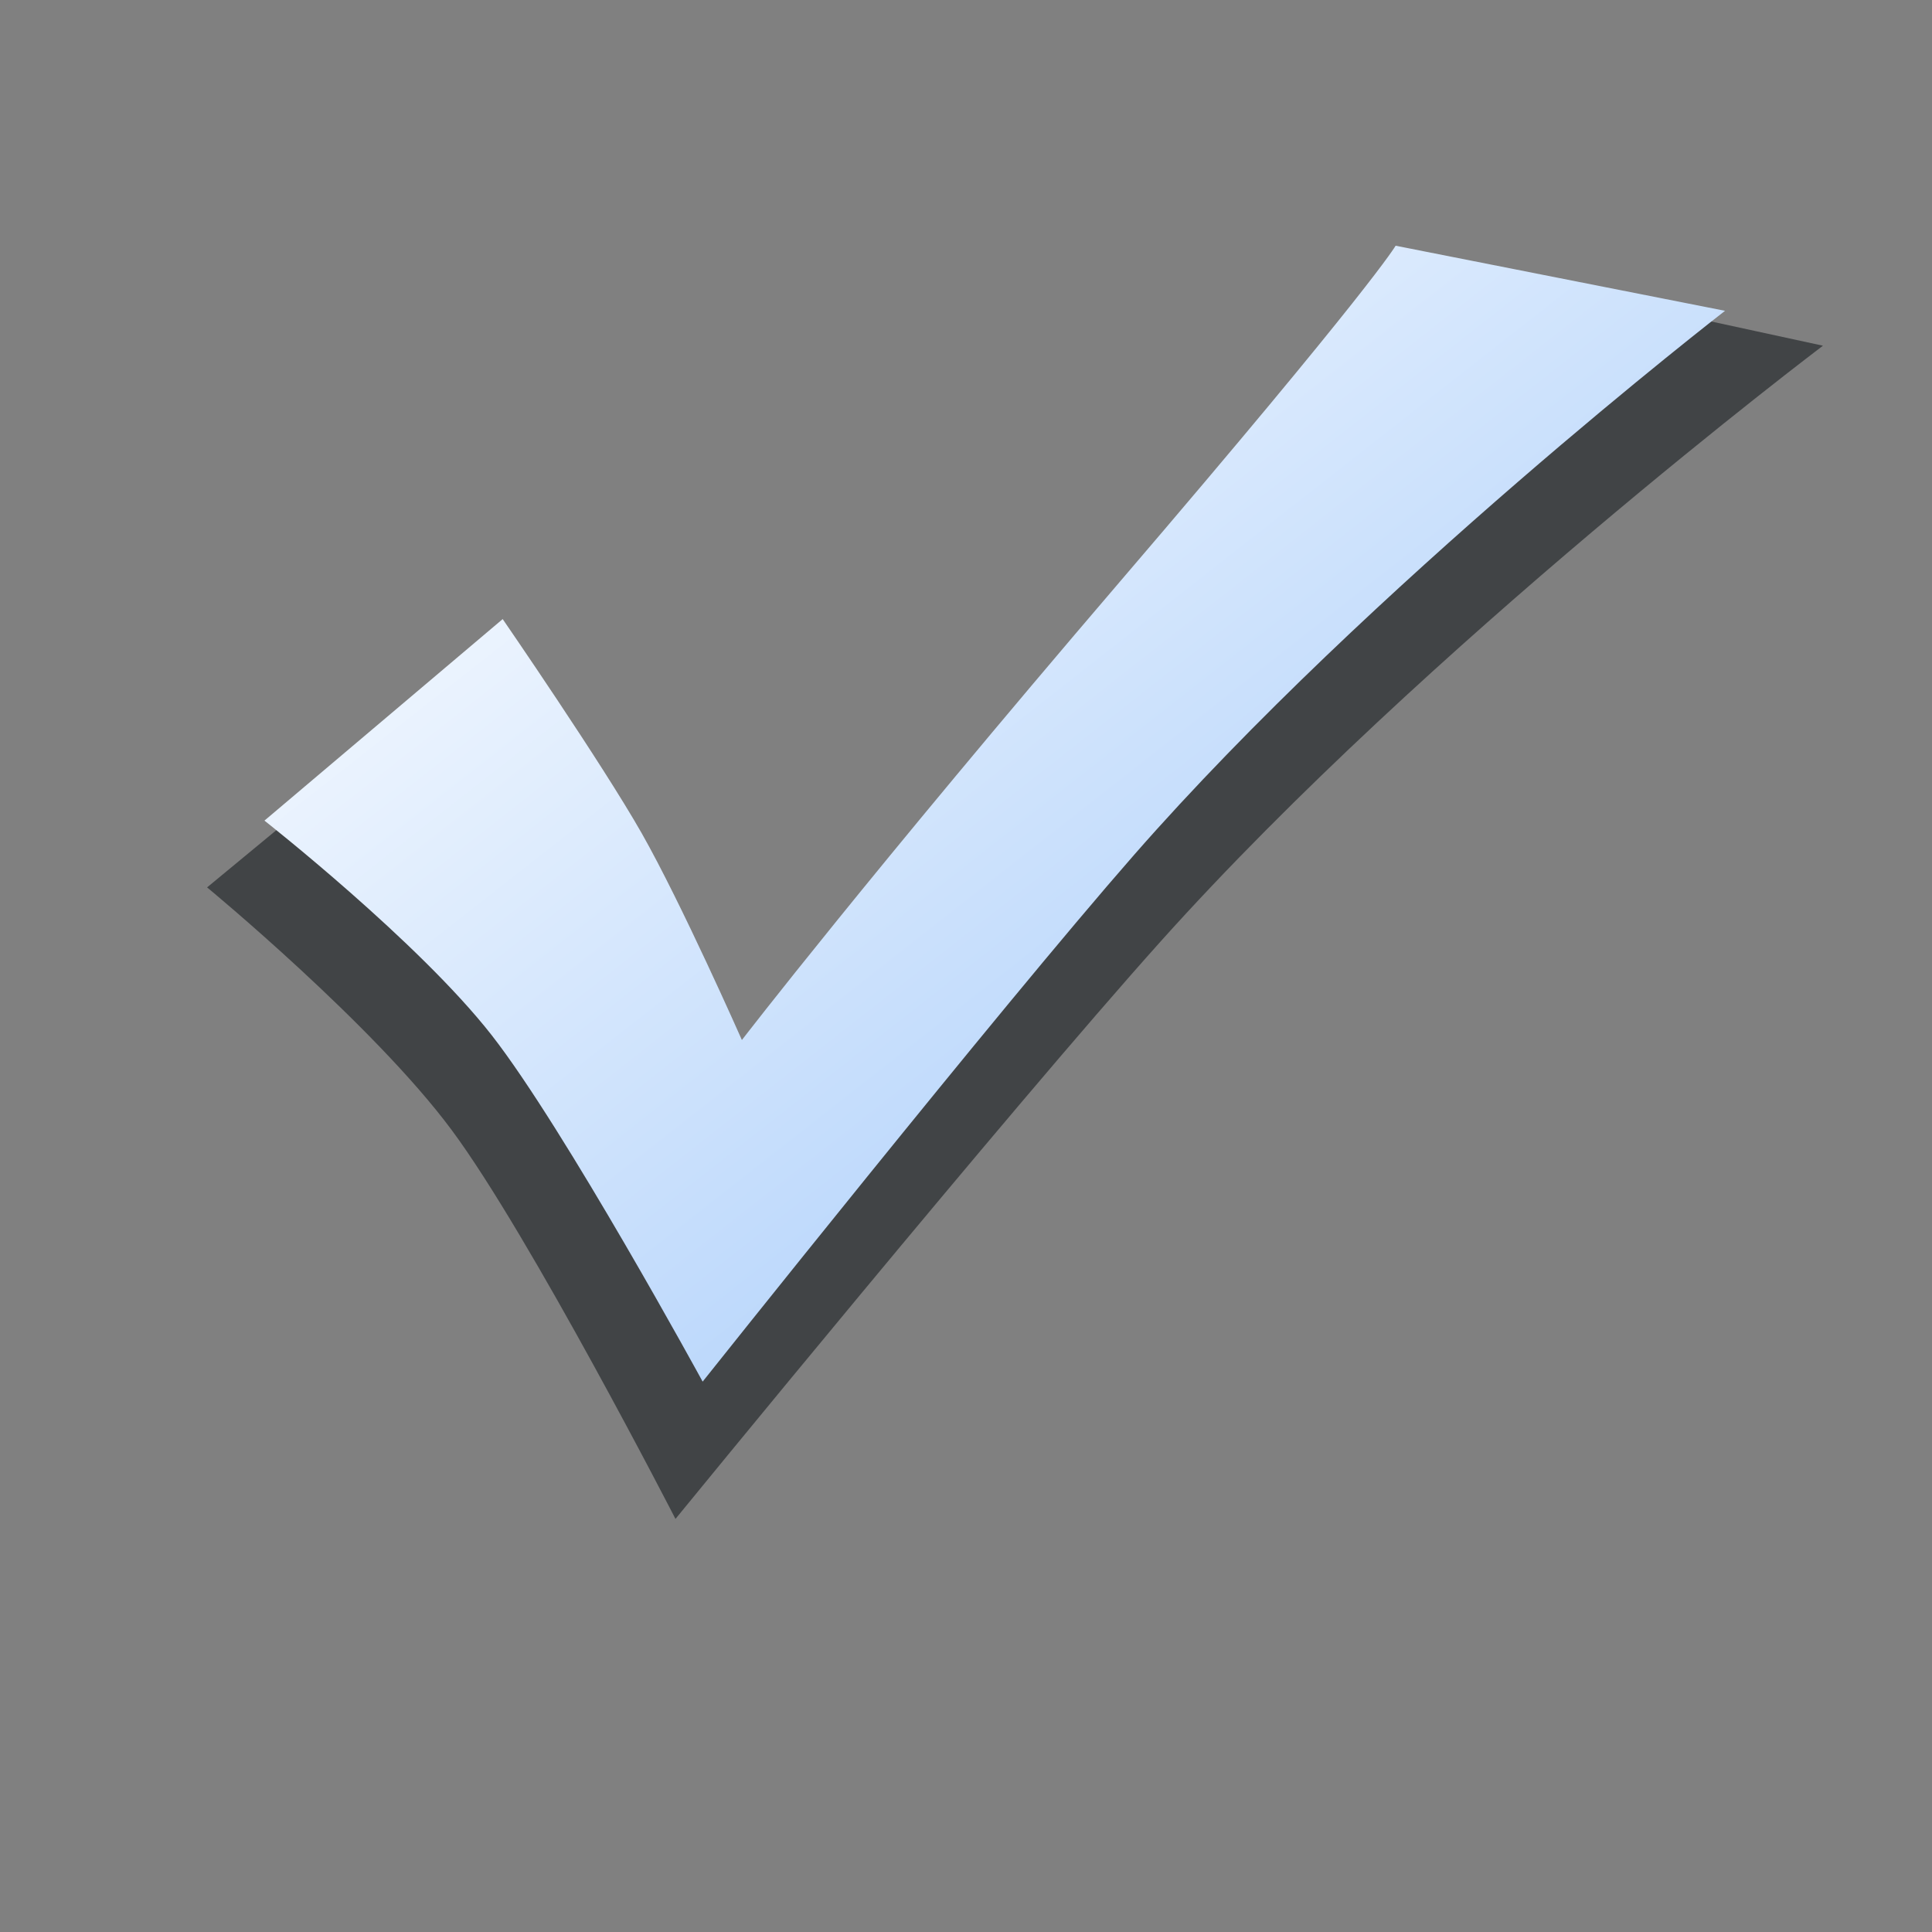 <?xml version="1.0" encoding="UTF-8" standalone="no"?>
<!-- Created with Inkscape (http://www.inkscape.org/) -->

<svg
   xmlns:dc="http://purl.org/dc/elements/1.1/"
   xmlns:cc="http://creativecommons.org/ns#"
   xmlns:rdf="http://www.w3.org/1999/02/22-rdf-syntax-ns#"
   xmlns:svg="http://www.w3.org/2000/svg"
   xmlns="http://www.w3.org/2000/svg"
   xmlns:xlink="http://www.w3.org/1999/xlink"
   xmlns:sodipodi="http://sodipodi.sourceforge.net/DTD/sodipodi-0.dtd"
   xmlns:inkscape="http://www.inkscape.org/namespaces/inkscape"
   width="16px"
   height="16px"
   id="svg33222"
   version="1.1"
   inkscape:version="0.48.3.1 r9886"
   sodipodi:docname="check.svg">
  <rect width="100%" height="100%" fill="#808080" stroke="none"/>
  <defs
     id="defs33224">
    <linearGradient
       id="linearGradient3794">
      <stop
         style="stop-color:#ffffff;stop-opacity:1;"
         offset="0"
         id="stop3796" />
      <stop
         style="stop-color:#91bff9;stop-opacity:1;"
         offset="1"
         id="stop3798" />
    </linearGradient>
    <linearGradient
       id="linearGradient3845">
      <stop
         style="stop-color:#312920;stop-opacity:1;"
         offset="0"
         id="stop3847" />
      <stop
         style="stop-color:#312920;stop-opacity:1;"
         offset="1"
         id="stop3849" />
    </linearGradient>
    <linearGradient
       id="linearGradient3837">
      <stop
         style="stop-color:#f2f3f5;stop-opacity:1;"
         offset="0"
         id="stop3839" />
      <stop
         style="stop-color:#ffffff;stop-opacity:0;"
         offset="1"
         id="stop3841" />
    </linearGradient>
    <linearGradient
       inkscape:collect="always"
       xlink:href="#linearGradient3794"
       id="linearGradient3800"
       x1="1.368"
       y1="7.721"
       x2="14.58"
       y2="4.488"
       gradientUnits="userSpaceOnUse" />
    <linearGradient
       inkscape:collect="always"
       xlink:href="#linearGradient3794"
       id="linearGradient3989"
       gradientUnits="userSpaceOnUse"
       x1="2.63"
       y1="3.124"
       x2="14.58"
       y2="13.522"
       gradientTransform="matrix(0.895,0.166,-0.164,0.884,1.928,-1.113)" />
  </defs>
  <sodipodi:namedview
     id="base"
     pagecolor="#eaeaea"
     bordercolor="#666666"
     borderopacity="1.0"
     inkscape:pageopacity="1"
     inkscape:pageshadow="2"
     inkscape:zoom="27.84"
     inkscape:cx="7.8223221"
     inkscape:cy="8.1659767"
     inkscape:current-layer="layer1"
     showgrid="false"
     inkscape:grid-bbox="true"
     inkscape:document-units="px"
     inkscape:window-width="1366"
     inkscape:window-height="680"
     inkscape:window-x="0"
     inkscape:window-y="27"
     inkscape:window-maximized="1"
     inkscape:snap-nodes="false"
     inkscape:snap-bbox="true"
     inkscape:showpageshadow="false"
     showborder="false">
    <inkscape:grid
       type="xygrid"
       id="grid2992"
       empspacing="5"
       visible="true"
       enabled="true"
       snapvisiblegridlinesonly="true" />
  </sodipodi:namedview>
  <g
     id="layer1"
     inkscape:label="Layer 1"
     inkscape:groupmode="layer">
    <path
       style="color:#000000;fill:none;stroke:none;stroke-width:1;stroke-miterlimit:4;stroke-opacity:1;marker:none;visibility:visible;display:inline;overflow:visible;enable-background:accumulate;opacity:0.088"
       d="m 15.5,4 0,9 c 0,1.385 -1.115,2.5 -2.5,2.5 l -10,0 c -1.385,0 -2.5,-1.115 -2.5,-2.5 L 0.5,4"
       id="rect17861-5"
       inkscape:connector-curvature="0"
       sodipodi:nodetypes="cssssc" />
    <rect
       ry="2.5"
       rx="2.5"
       y="0.5"
       x="0.5"
       height="14"
       width="15"
       id="rect17861"
       style="color:#000000;fill:none;stroke:none;stroke-width:1;stroke-miterlimit:4;stroke-opacity:1;stroke-dasharray:none;marker:none;visibility:visible;display:inline;overflow:visible;enable-background:accumulate" />
    <rect
       ry="1.5"
       rx="1.5"
       y="1.5"
       x="1.5"
       height="12"
       width="13"
       id="rect17861-6"
       style="color:#000000;fill:none;stroke:none;stroke-width:1;stroke-miterlimit:4;stroke-opacity:1;stroke-dasharray:none;marker:none;visibility:visible;display:inline;overflow:visible;enable-background:accumulate;opacity:0.14" />
    <path
       style="opacity:0.507;fill:#050b0f;fill-opacity:1;stroke:#000000;stroke-width:1px;stroke-linecap:butt;stroke-linejoin:miter;stroke-opacity:0"
       d="m 15.097,2.863 c 0,0 -3.281,2.477 -5.481,4.929 -1.264,1.409 -4.022,4.787 -4.022,4.787 0,0 -1.206,-2.349 -1.853,-3.22 C 3.095,8.487 1.715,7.349 1.715,7.349 L 3.92,5.527 c 0,0 0.875,1.34 1.224,1.992 0.349,0.652 0.872,1.92 0.872,1.92 0,0 1.188,-1.505 3.53,-4.173 C 11.889,2.598 12.113,2.216 12.113,2.216 z"
       inkscape:connector-curvature="0"
       sodipodi:nodetypes="csczcczczcc"
       id="path2994" />
    <path
       id="path3987"
       sodipodi:nodetypes="csczcczczcc"
       inkscape:connector-curvature="0"
       d="m 14.286,2.574 c 0,0 -2.94,2.273 -4.896,4.508 -1.124,1.284 -3.571,4.36 -3.571,4.36 0,0 -1.142,-2.094 -1.747,-2.869 C 3.467,7.799 2.19,6.796 2.19,6.796 l 1.973,-1.669 c 0,0 0.821,1.192 1.151,1.773 0.33,0.581 0.83,1.713 0.83,1.713 0,0 1.053,-1.369 3.135,-3.801 C 11.361,2.381 11.558,2.035 11.558,2.035 z"
       style="fill:url(#linearGradient3989);fill-opacity:1;stroke:#91bff9;stroke-width:0.905px;stroke-linecap:butt;stroke-linejoin:miter;stroke-opacity:0" />
  </g>
</svg>
